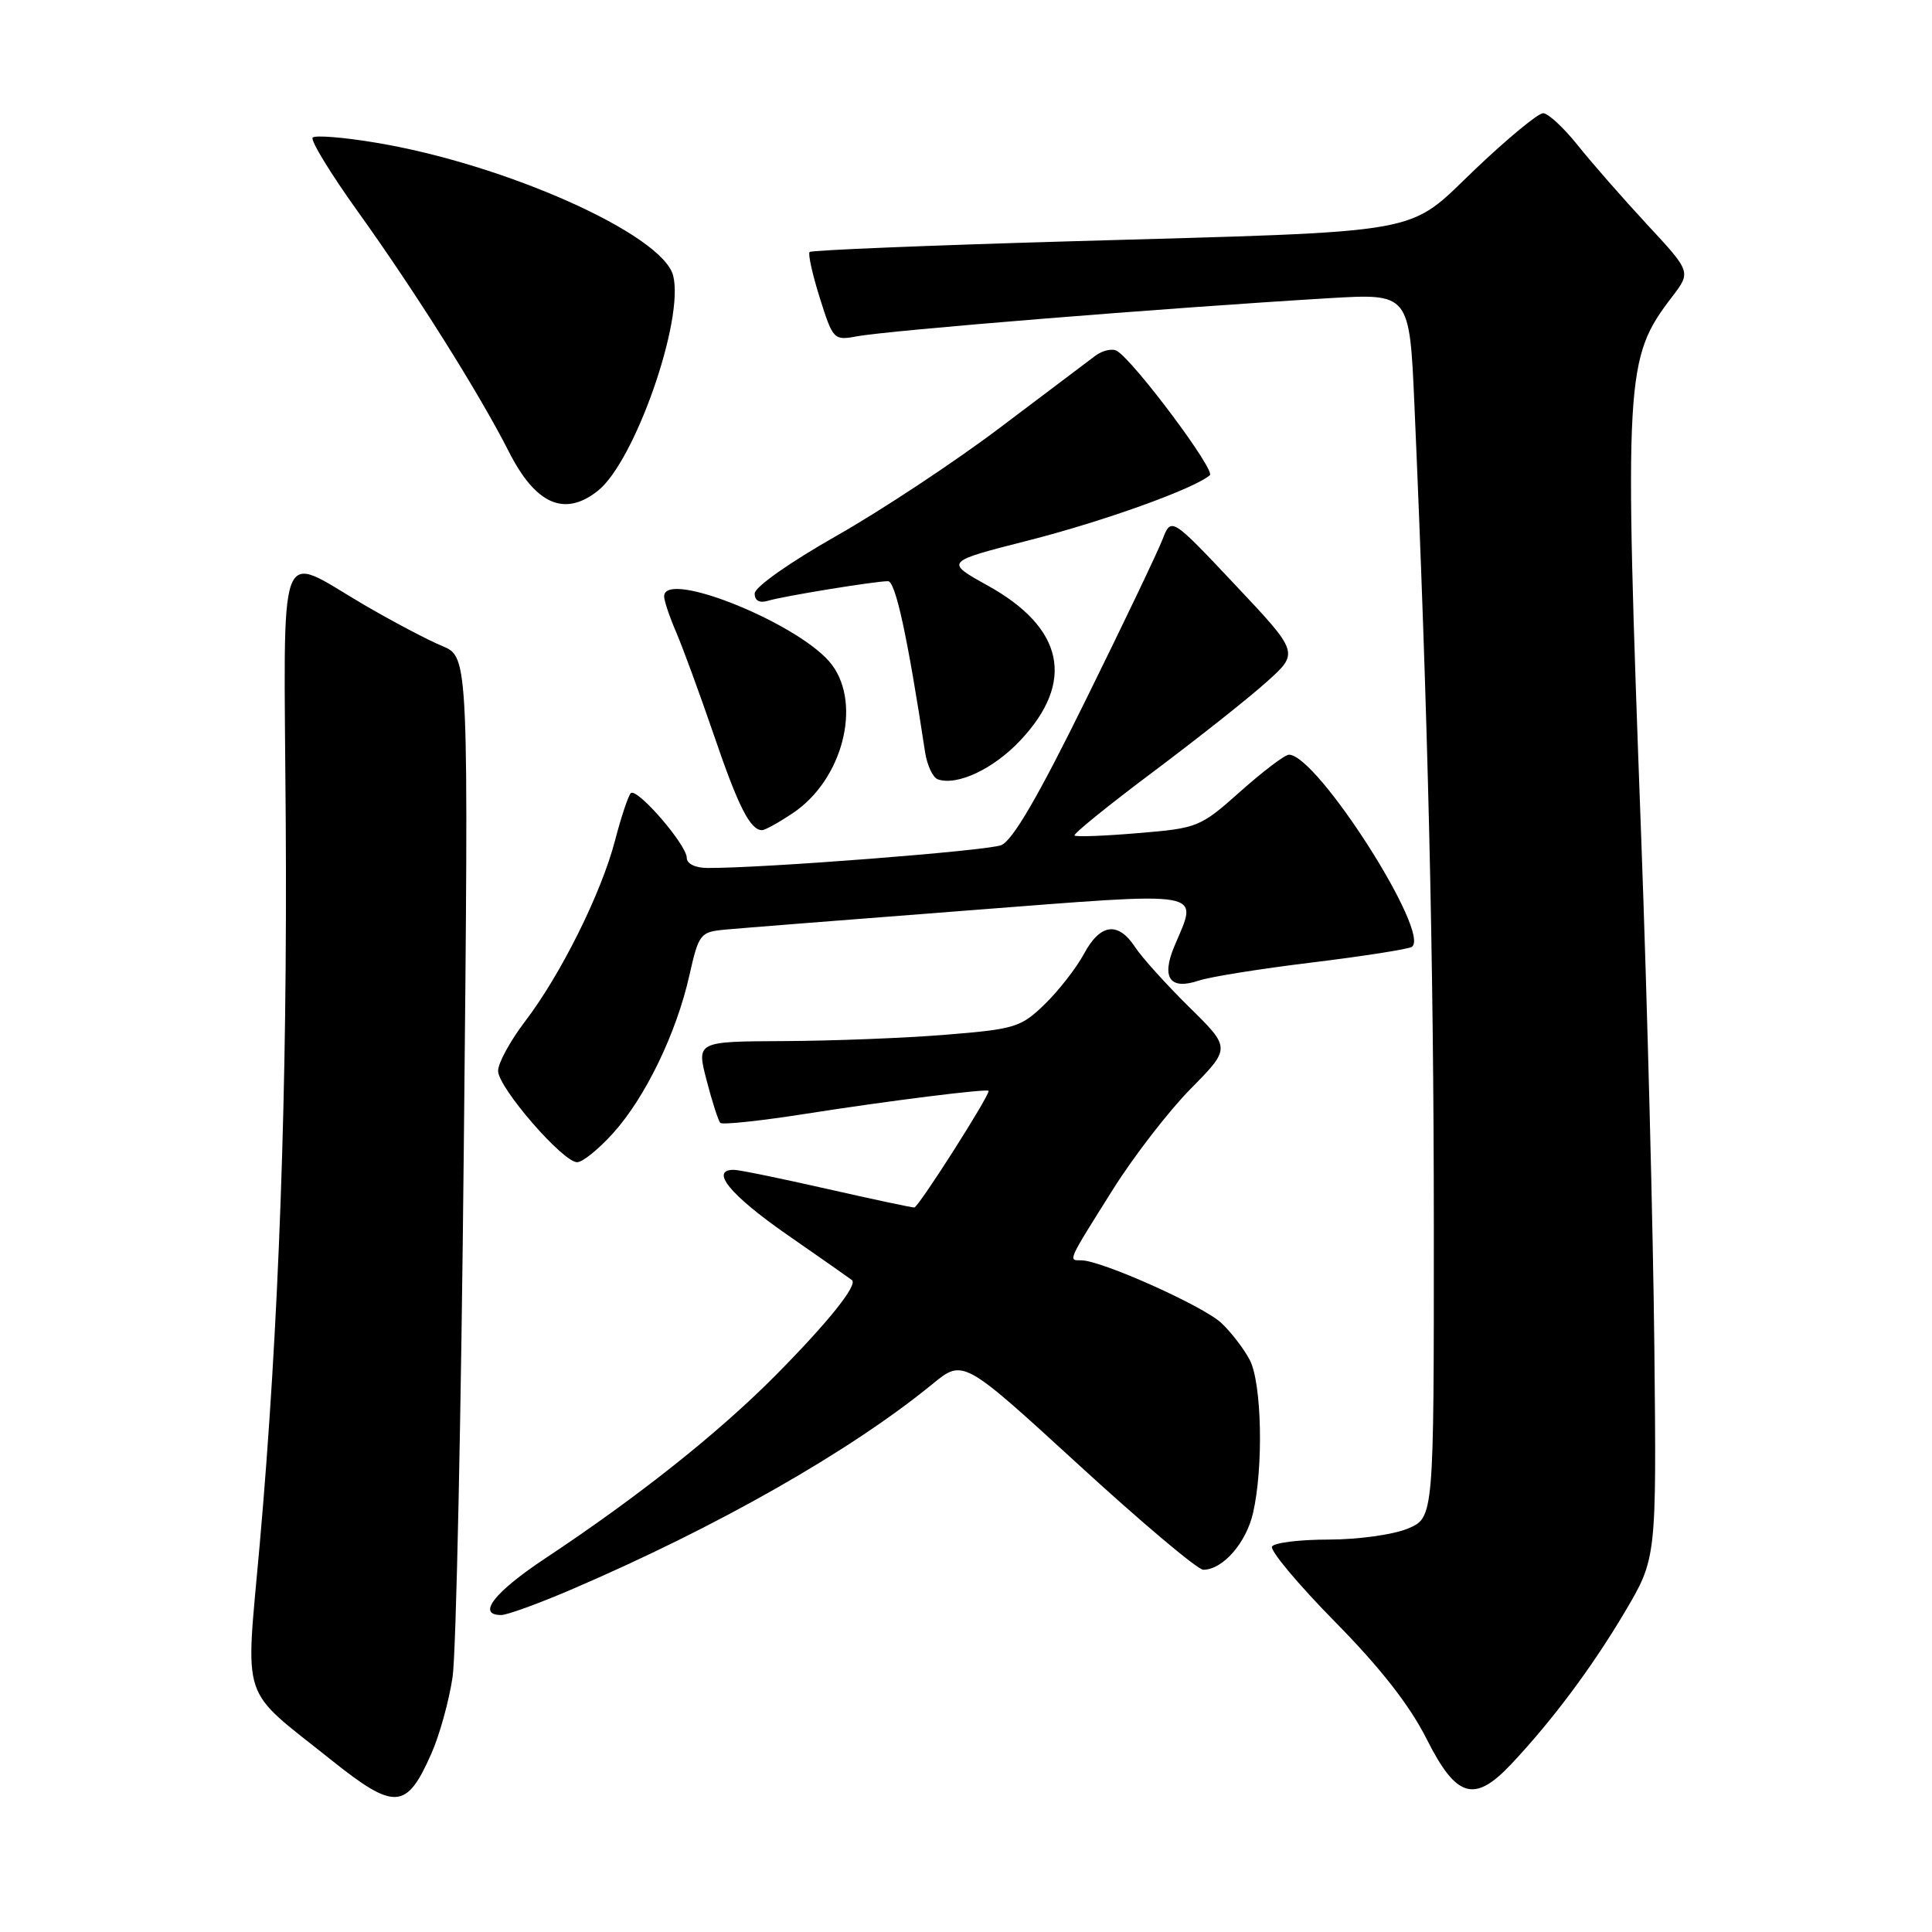 <?xml version="1.0" encoding="UTF-8" standalone="no"?>
<!DOCTYPE svg PUBLIC "-//W3C//DTD SVG 1.1//EN" "http://www.w3.org/Graphics/SVG/1.1/DTD/svg11.dtd" >
<svg xmlns="http://www.w3.org/2000/svg" xmlns:xlink="http://www.w3.org/1999/xlink" version="1.1" viewBox="0 0 256 256">
 <g >
 <path fill="currentColor"
d=" M 57.15 232.38 C 58.24 229.94 59.50 225.36 59.97 222.22 C 60.44 219.07 61.11 187.38 61.46 151.79 C 62.11 87.07 62.11 87.07 58.60 85.60 C 56.66 84.80 52.03 82.35 48.29 80.17 C 36.56 73.32 37.61 70.47 37.86 108.50 C 38.10 144.22 36.96 175.95 34.40 204.80 C 32.52 226.00 31.67 223.44 43.82 233.15 C 52.30 239.93 53.86 239.84 57.15 232.38 Z  M 200.25 233.75 C 205.69 227.97 210.97 220.90 215.28 213.62 C 219.50 206.50 219.50 206.50 219.21 178.50 C 219.05 163.10 218.27 132.72 217.47 111.00 C 215.20 49.51 215.31 47.52 221.56 39.33 C 224.08 36.03 224.08 36.03 218.27 29.77 C 215.07 26.32 210.93 21.59 209.06 19.25 C 207.19 16.91 205.13 15.00 204.47 15.00 C 203.81 15.00 199.79 18.32 195.53 22.37 C 186.20 31.26 189.97 30.59 141.58 31.98 C 122.95 32.52 107.52 33.15 107.28 33.39 C 107.04 33.63 107.65 36.37 108.63 39.48 C 110.36 44.98 110.50 45.13 113.46 44.58 C 117.86 43.76 154.38 40.81 176.13 39.51 C 186.77 38.88 186.77 38.88 187.42 53.69 C 189.21 94.62 189.98 127.10 189.99 162.30 C 190.00 201.10 190.00 201.10 186.53 202.55 C 184.62 203.35 179.93 204.00 176.09 204.00 C 172.26 204.00 168.86 204.41 168.55 204.92 C 168.24 205.42 171.98 209.90 176.87 214.87 C 182.95 221.04 186.80 225.98 189.05 230.45 C 192.97 238.24 195.36 238.95 200.25 233.75 Z  M 75.66 210.64 C 94.99 202.35 112.64 192.32 123.56 183.39 C 127.62 180.07 127.62 180.07 142.86 194.03 C 151.24 201.72 158.70 208.00 159.44 208.00 C 162.01 208.00 165.11 204.47 166.03 200.50 C 167.43 194.43 167.20 183.28 165.60 180.20 C 164.82 178.72 163.12 176.50 161.82 175.29 C 159.40 173.03 145.91 167.00 143.28 167.00 C 141.51 167.00 141.39 167.28 147.50 157.56 C 150.25 153.19 154.88 147.20 157.79 144.25 C 163.09 138.87 163.09 138.87 157.57 133.44 C 154.54 130.45 151.31 126.88 150.41 125.50 C 148.15 122.06 145.79 122.37 143.62 126.41 C 142.61 128.28 140.27 131.28 138.43 133.07 C 135.27 136.13 134.49 136.37 125.28 137.11 C 119.90 137.55 110.28 137.92 103.90 137.95 C 92.29 138.00 92.29 138.00 93.63 143.15 C 94.36 145.98 95.18 148.52 95.45 148.79 C 95.72 149.06 100.80 148.52 106.72 147.59 C 117.73 145.86 131.00 144.20 131.00 144.55 C 131.00 145.39 121.68 160.00 121.15 160.00 C 120.77 160.00 115.52 158.88 109.48 157.51 C 103.44 156.14 97.94 155.01 97.25 155.01 C 93.99 154.99 96.75 158.35 104.25 163.57 C 108.79 166.72 112.67 169.44 112.89 169.62 C 113.68 170.28 109.75 175.19 102.75 182.26 C 95.19 189.88 84.60 198.30 72.25 206.49 C 65.48 210.98 63.13 214.00 66.41 214.00 C 67.19 214.00 71.35 212.49 75.66 210.64 Z  M 81.23 150.16 C 85.49 145.45 89.61 136.95 91.34 129.27 C 92.59 123.73 92.78 123.49 96.07 123.18 C 97.96 123.00 112.44 121.86 128.25 120.64 C 160.47 118.16 158.76 117.86 155.59 125.43 C 153.86 129.59 155.04 131.22 158.86 129.93 C 160.31 129.44 167.04 128.36 173.81 127.54 C 180.59 126.71 186.55 125.78 187.06 125.47 C 189.73 123.81 174.53 100.00 170.79 100.00 C 170.26 100.00 167.37 102.19 164.37 104.86 C 159.04 109.61 158.72 109.74 150.83 110.39 C 146.38 110.77 142.57 110.91 142.38 110.71 C 142.18 110.51 146.85 106.73 152.76 102.30 C 158.67 97.87 165.45 92.51 167.82 90.37 C 172.15 86.50 172.15 86.50 163.67 77.50 C 155.19 68.50 155.19 68.50 154.03 71.50 C 153.39 73.15 148.81 82.74 143.84 92.81 C 137.56 105.57 134.17 111.39 132.66 111.99 C 130.76 112.74 101.11 115.05 93.75 115.01 C 92.13 115.01 91.00 114.45 91.00 113.67 C 91.00 111.94 84.39 104.31 83.58 105.10 C 83.25 105.43 82.31 108.24 81.50 111.35 C 79.68 118.34 74.32 129.12 69.58 135.33 C 67.61 137.91 66.00 140.86 66.00 141.90 C 66.00 144.10 74.58 154.00 76.48 154.00 C 77.19 154.00 79.33 152.27 81.23 150.16 Z  M 105.10 107.71 C 111.60 103.34 114.20 93.46 110.26 88.12 C 106.34 82.81 88.00 75.33 88.00 79.03 C 88.00 79.60 88.72 81.74 89.60 83.78 C 90.48 85.83 92.72 91.94 94.58 97.36 C 97.81 106.85 99.41 110.00 100.97 110.00 C 101.38 110.00 103.23 108.97 105.10 107.71 Z  M 135.18 98.13 C 142.51 90.35 141.00 83.19 130.84 77.57 C 125.19 74.43 125.19 74.43 136.28 71.61 C 146.28 69.06 158.19 64.78 160.31 62.97 C 161.08 62.31 150.36 47.96 148.02 46.51 C 147.40 46.13 146.09 46.42 145.11 47.16 C 144.12 47.90 138.45 52.18 132.50 56.67 C 126.55 61.17 116.81 67.61 110.84 71.00 C 104.65 74.51 100.00 77.79 100.00 78.64 C 100.00 79.60 100.63 79.94 101.75 79.61 C 103.73 79.00 115.89 77.02 117.66 77.01 C 118.66 77.00 120.26 84.38 122.58 99.68 C 122.85 101.42 123.61 103.04 124.28 103.27 C 126.84 104.15 131.64 101.89 135.18 98.13 Z  M 79.20 65.05 C 84.10 61.20 90.71 42.31 89.19 36.50 C 87.77 31.05 66.94 21.74 49.77 18.90 C 45.53 18.19 41.77 17.89 41.43 18.23 C 41.10 18.57 43.79 22.98 47.42 28.04 C 54.97 38.56 63.53 52.16 67.42 59.84 C 70.96 66.83 74.79 68.53 79.20 65.05 Z "/>
</g>
</svg>